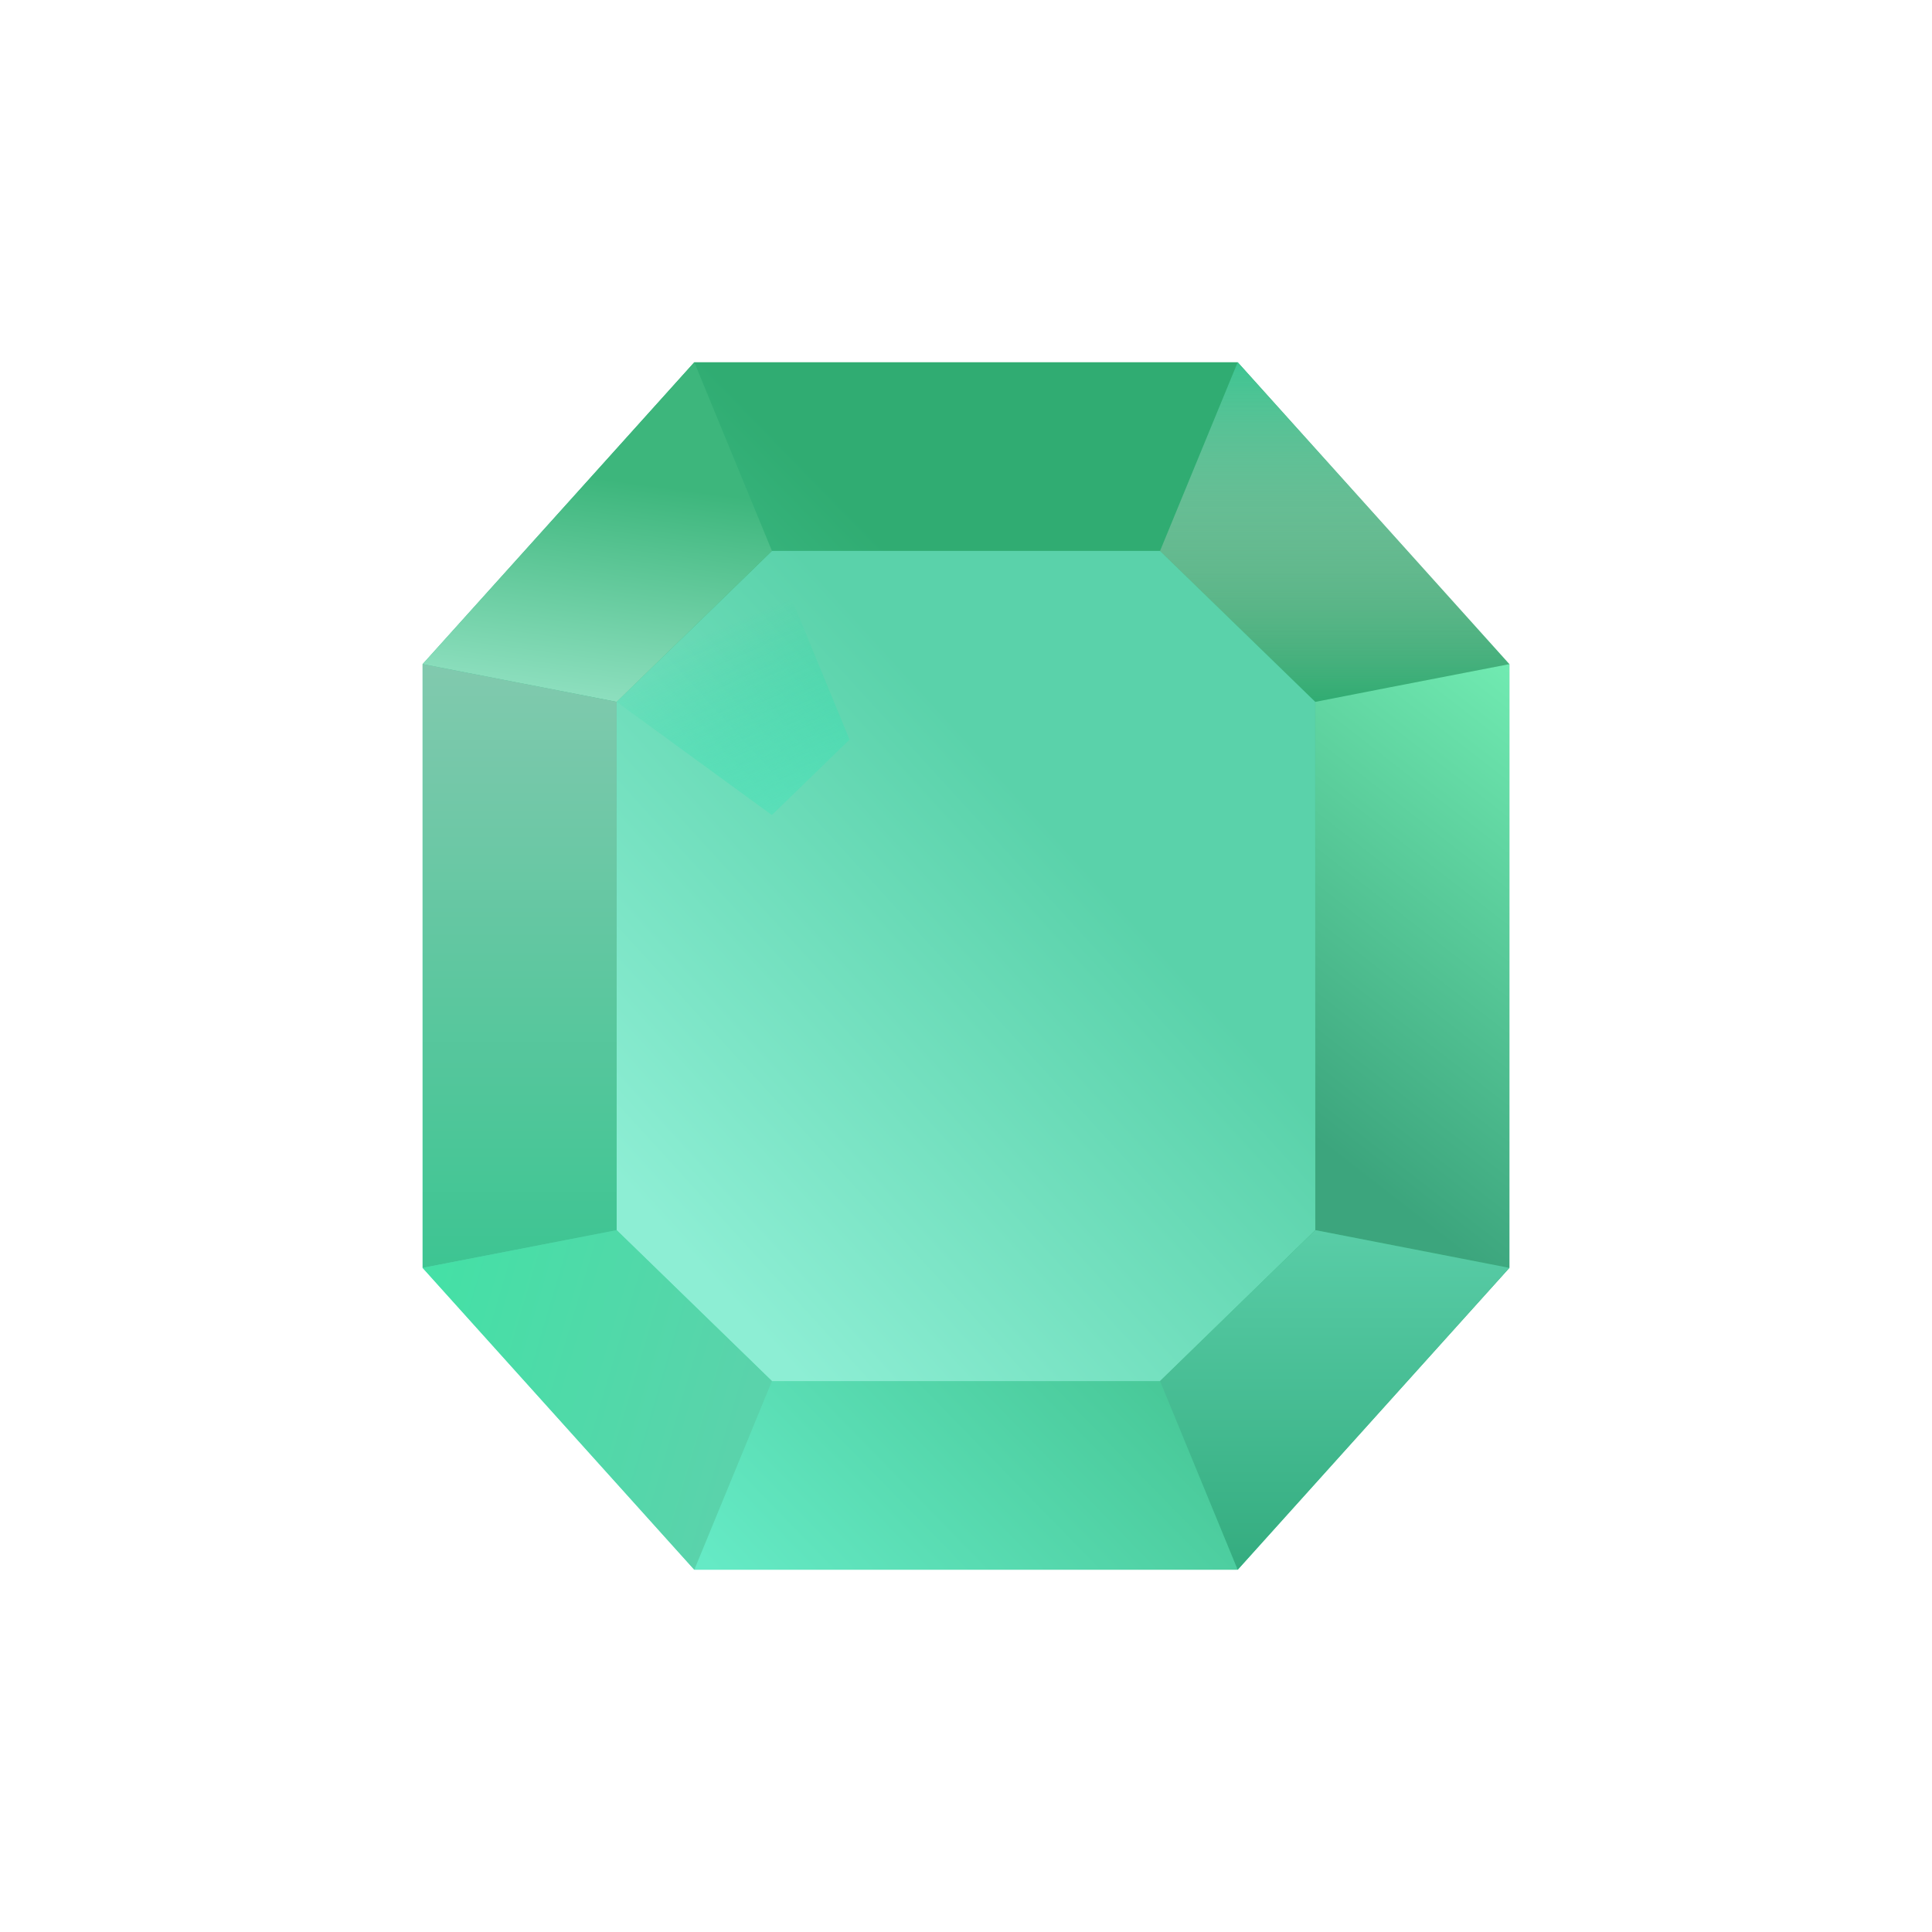 <svg width="32" height="32" viewBox="0 0 32 32" class="emerald-icon" fill="none" xmlns="http://www.w3.org/2000/svg" ><title>Accolades</title><path d="M11.5 26H16H20.5L25 21V16.09V11L20.5 6H16H11.5L7 11V16.09V21L11.5 26Z" fill="url(#paint0_linear)"></path><path d="M21.785 16.39V20.375L19.214 22.875H12.785L10.214 20.375V16.39V11.625L12.785 9.125H16.321H19.214L21.785 11.625V16.39Z" fill="url(#paint1_linear)"></path><path opacity="0.5" d="M10.214 11.625L12.785 13.5L14.071 12.25L12.785 9.125L10.214 11.625Z" fill="url(#paint2_linear)"></path><path d="M12.786 22.875L11.5 26L7 21L10.214 20.375L12.786 22.875Z" fill="url(#paint3_linear)"></path><path d="M12.786 9.125L11.5 6L7 11L10.214 11.625L12.786 9.125Z" fill="url(#paint4_linear)"></path><path d="M10.214 20.375L7 21V11C8.085 11.208 10.214 11.625 10.214 11.625V20.375Z" fill="url(#paint5_linear)"></path><path d="M21.786 20.375L25 21V11C23.915 11.208 21.786 11.625 21.786 11.625V20.375Z" fill="url(#paint6_linear)"></path><path d="M19.214 22.875L20.5 26L25 21L21.786 20.375L19.214 22.875Z" fill="url(#paint7_linear)"></path><path d="M19.214 9.125L20.5 6L25 11L21.786 11.625L19.214 9.125Z" fill="url(#paint8_linear)"></path><defs><linearGradient id="paint0_linear" x1="10.308" y1="24.462" x2="20.252" y2="14.76" gradientUnits="userSpaceOnUse"><stop stop-color="#65EAC5"></stop><stop offset="1" stop-color="#30AC72"></stop></linearGradient><linearGradient id="paint1_linear" x1="12.34" y1="21.817" x2="19.15" y2="15.604" gradientUnits="userSpaceOnUse"><stop stop-color="#8DEED4"></stop><stop offset="1" stop-color="#5AD2AA"></stop></linearGradient><linearGradient id="paint2_linear" x1="13.468" y1="13.266" x2="12.204" y2="10.271" gradientUnits="userSpaceOnUse"><stop stop-color="#48E2B9"></stop><stop offset="1" stop-color="#06DEA4" stop-opacity="0"></stop></linearGradient><linearGradient id="paint3_linear" x1="12.304" y1="23.5" x2="7.023" y2="21.936" gradientUnits="userSpaceOnUse"><stop stop-color="#5AD3AB"></stop><stop offset="1" stop-color="#45E0A6"></stop></linearGradient><linearGradient id="paint4_linear" x1="9.893" y1="7.914" x2="9.323" y2="12.137" gradientUnits="userSpaceOnUse"><stop stop-color="#3DB67C"></stop><stop offset="1" stop-color="#9BE6CA"></stop></linearGradient><linearGradient id="paint5_linear" x1="8.607" y1="21" x2="8.607" y2="11" gradientUnits="userSpaceOnUse"><stop stop-color="#3DC592"></stop><stop offset="1" stop-color="#81C9AE"></stop></linearGradient><linearGradient id="paint6_linear" x1="21.384" y1="18.578" x2="26.39" y2="12.151" gradientUnits="userSpaceOnUse"><stop stop-color="#3CA57D"></stop><stop offset="1" stop-color="#70EAB1"></stop></linearGradient><linearGradient id="paint7_linear" x1="22.107" y1="26" x2="22.107" y2="20.375" gradientUnits="userSpaceOnUse"><stop stop-color="#34AC7F"></stop><stop offset="1" stop-color="#59CDA7"></stop></linearGradient><linearGradient id="paint8_linear" x1="22.107" y1="6" x2="22.107" y2="11.625" gradientUnits="userSpaceOnUse"><stop stop-color="#3DC592"></stop><stop offset="1" stop-color="#F9D0D0" stop-opacity="0"></stop></linearGradient></defs></svg>